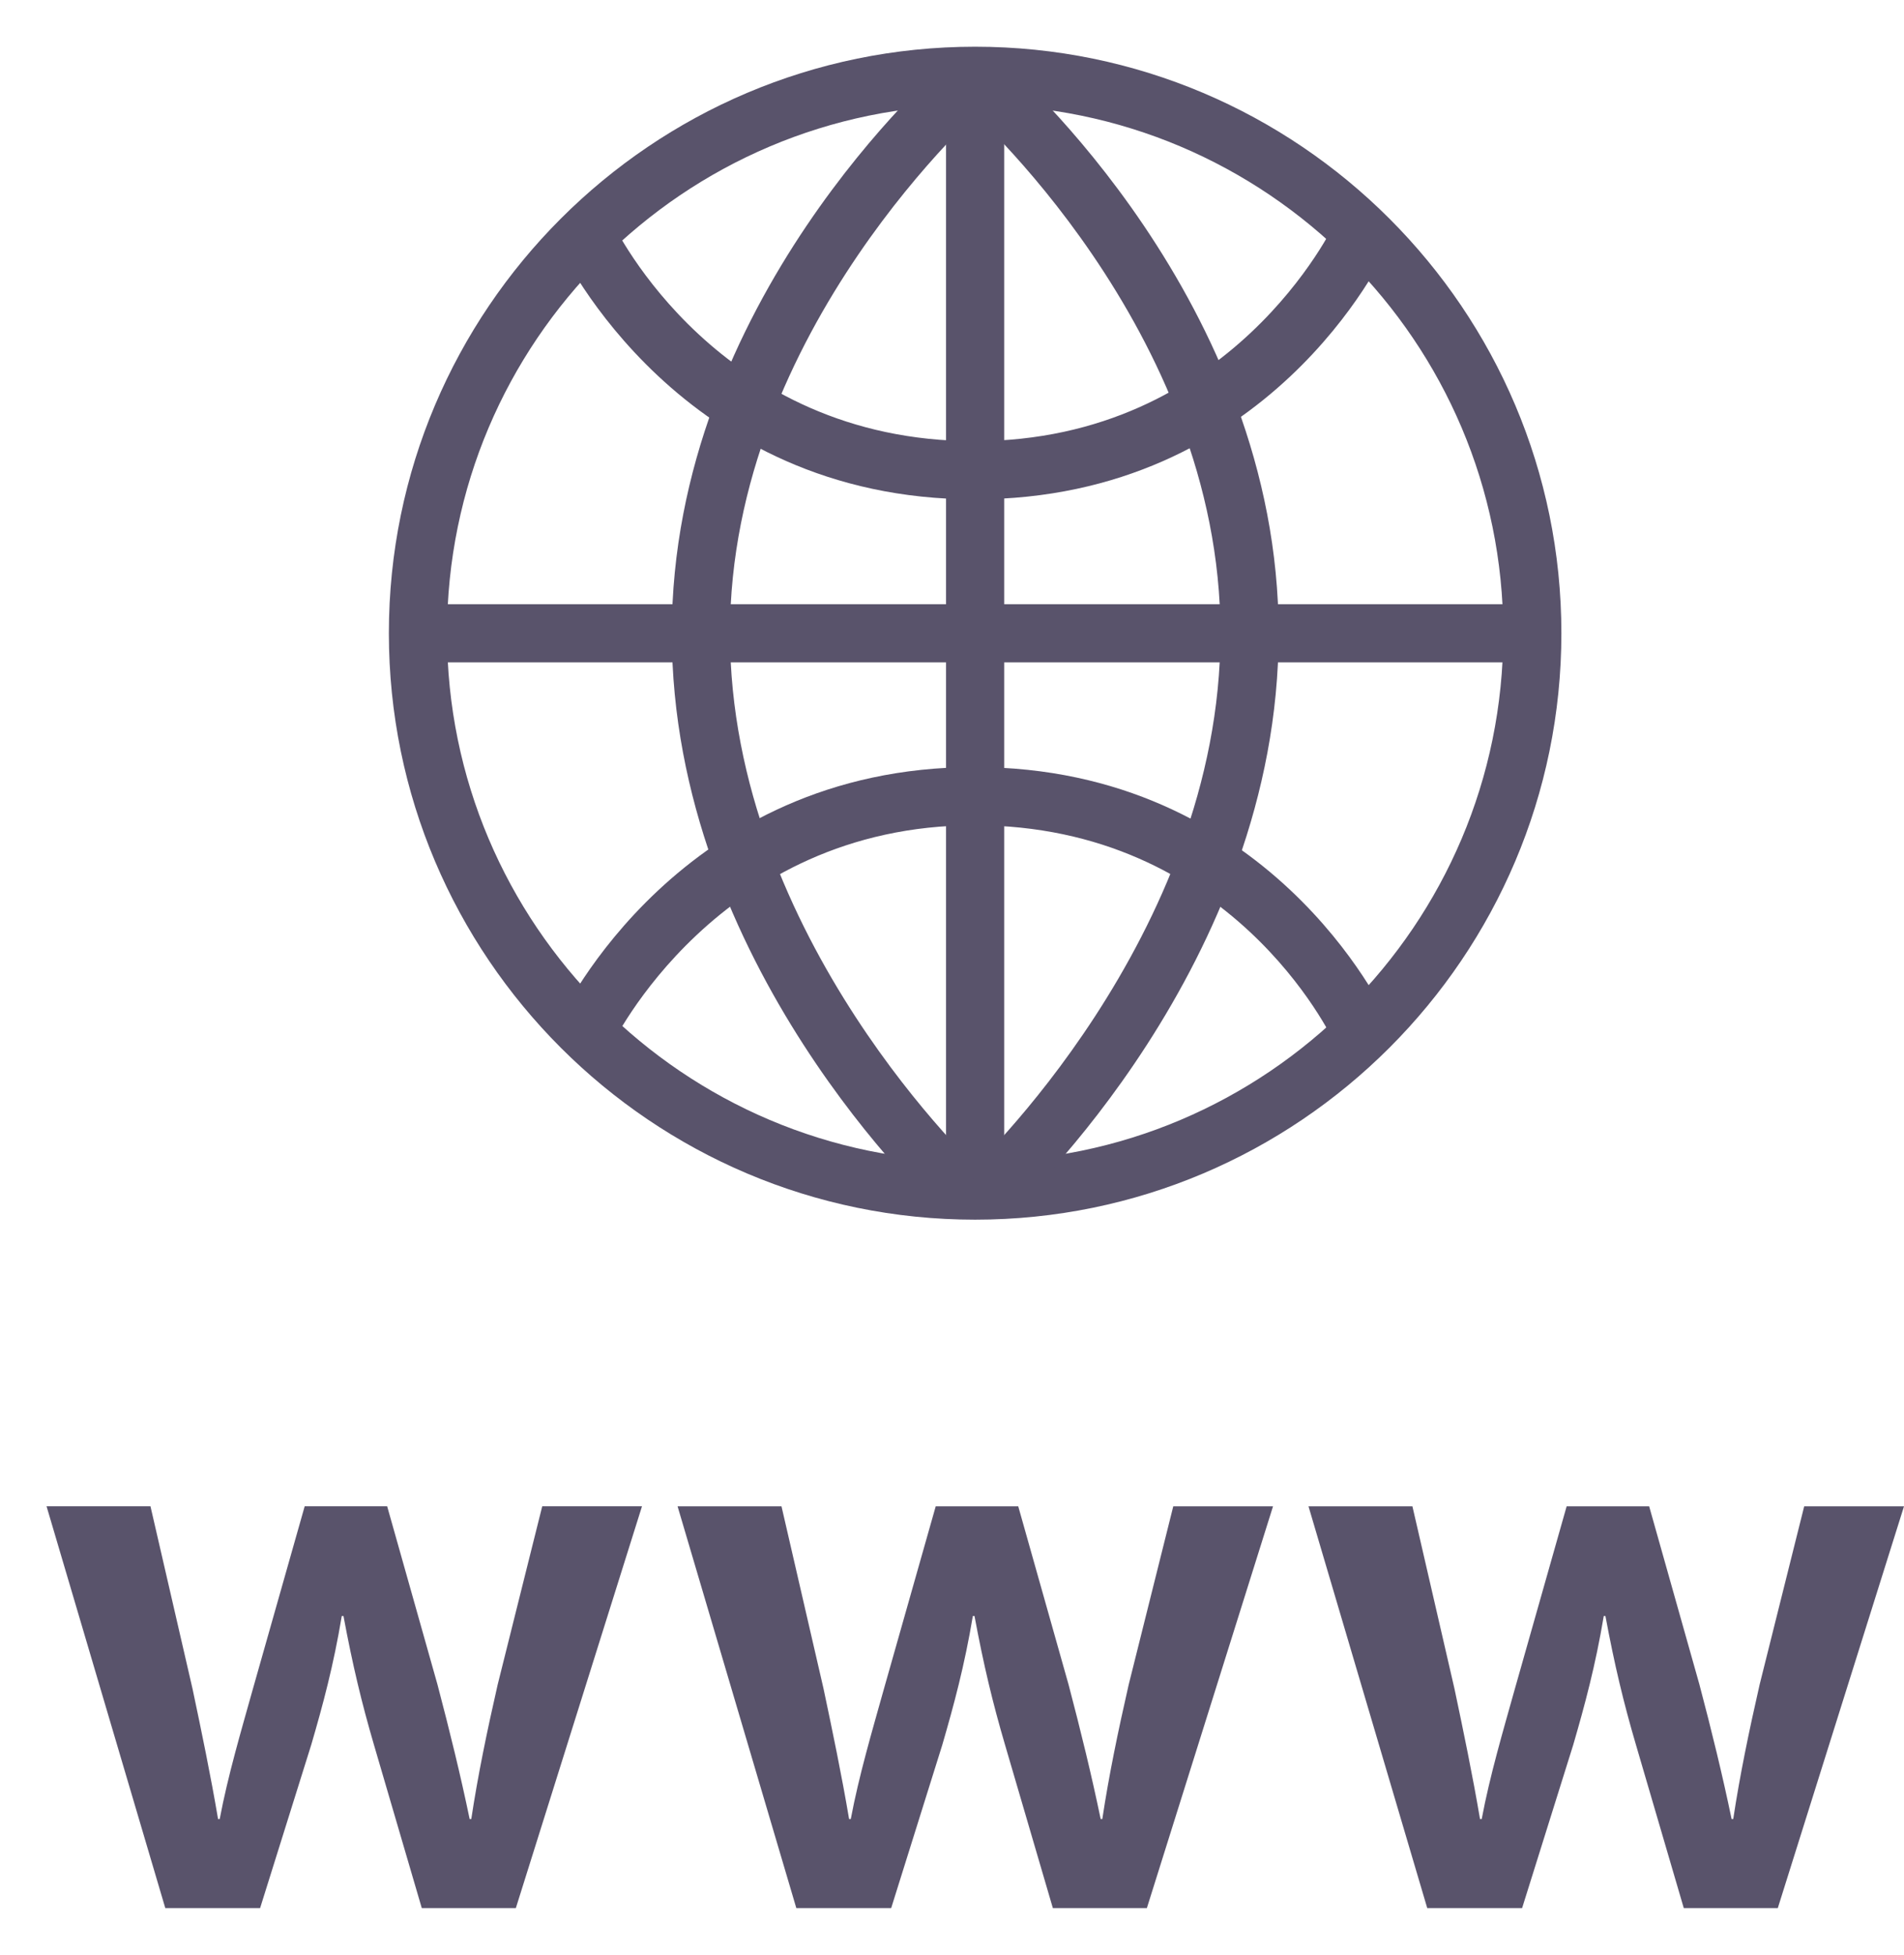 <svg width="38" height="39" viewBox="0 0 38 39" fill="none" xmlns="http://www.w3.org/2000/svg">
<path d="M19.461 24.333C13.01 24.333 7.761 19.084 7.761 12.633C7.761 6.181 13.009 0.932 19.461 0.932C25.913 0.932 31.162 6.181 31.162 12.633C31.162 19.084 25.913 24.333 19.461 24.333ZM19.461 2.093C13.649 2.093 8.922 6.821 8.922 12.633C8.922 18.445 13.649 23.173 19.461 23.173C25.274 23.173 30.002 18.445 30.002 12.633C30.002 6.821 25.273 2.093 19.461 2.093Z" fill="#59536B"/>
<path d="M20.042 1.178H18.881V23.502H20.042V1.178Z" fill="#59536B"/>
<path d="M30.821 12.055H8.323V13.215H30.821V12.055Z" fill="#59536B"/>
<path d="M19.448 9.962C13.578 9.962 11.237 5.082 11.14 4.874L12.191 4.383C12.192 4.383 12.192 4.384 12.192 4.384C12.285 4.581 14.342 8.801 19.449 8.801C24.586 8.801 26.627 4.478 26.647 4.435L27.702 4.919C27.607 5.125 25.322 9.962 19.448 9.962Z" fill="#59536B"/>
<path d="M12.191 20.882L11.14 20.392C11.237 20.184 13.578 15.304 19.448 15.304C25.322 15.304 27.607 20.141 27.702 20.346L26.647 20.83C26.564 20.653 24.561 16.465 19.449 16.465C14.309 16.465 12.212 20.838 12.191 20.882Z" fill="#59536B"/>
<path d="M18.831 24.261C18.609 24.059 13.408 19.223 13.408 12.633C13.408 6.033 18.729 1.375 18.956 1.18L19.713 2.059C19.662 2.104 14.569 6.574 14.569 12.634C14.569 18.718 19.564 23.36 19.614 23.406L18.831 24.261Z" fill="#59536B"/>
<path d="M20.096 24.262L19.312 23.405C19.362 23.359 24.358 18.703 24.358 12.633C24.358 6.56 19.265 2.103 19.214 2.059L19.971 1.179C20.198 1.374 25.519 6.032 25.519 12.633C25.519 19.223 20.317 24.059 20.096 24.262Z" fill="#59536B"/>
<path d="M3.003 30.051L3.842 33.69C4.023 34.546 4.204 35.418 4.352 36.29H4.385C4.55 35.417 4.814 34.529 5.044 33.706L6.081 30.051H7.727L8.731 33.607C8.978 34.545 9.192 35.417 9.373 36.29H9.406C9.538 35.417 9.719 34.545 9.933 33.607L10.822 30.051H12.813L10.295 38.068H8.418L7.463 34.809C7.217 33.969 7.036 33.212 6.855 32.24H6.821C6.657 33.228 6.443 34.018 6.212 34.809L5.191 38.068H3.299L0.929 30.051H3.003Z" fill="#59536B"/>
<path d="M15.597 30.052L16.436 33.69C16.617 34.546 16.799 35.418 16.946 36.29H16.98C17.144 35.418 17.408 34.529 17.638 33.706L18.675 30.052H20.322L21.326 33.607C21.573 34.545 21.786 35.418 21.967 36.29H22C22.132 35.418 22.313 34.545 22.527 33.607L23.416 30.052H25.407L22.889 38.068H21.013L20.058 34.809C19.811 33.969 19.63 33.212 19.449 32.24H19.416C19.251 33.228 19.037 34.018 18.807 34.809L17.786 38.068H15.893L13.523 30.052H15.597Z" fill="#59536B"/>
<path d="M28.189 30.052L29.028 33.69C29.209 34.546 29.39 35.418 29.538 36.29H29.572C29.736 35.418 30 34.529 30.23 33.706L31.267 30.052H32.914L33.917 33.607C34.165 34.545 34.378 35.418 34.559 36.29H34.592C34.724 35.418 34.905 34.545 35.119 33.607L36.008 30.052H38L35.481 38.068H33.605L32.65 34.809C32.403 33.969 32.222 33.212 32.041 32.24H32.008C31.843 33.228 31.629 34.018 31.399 34.809L30.378 38.068H28.485L26.115 30.052H28.189Z" fill="#59536B"/>
</svg>
